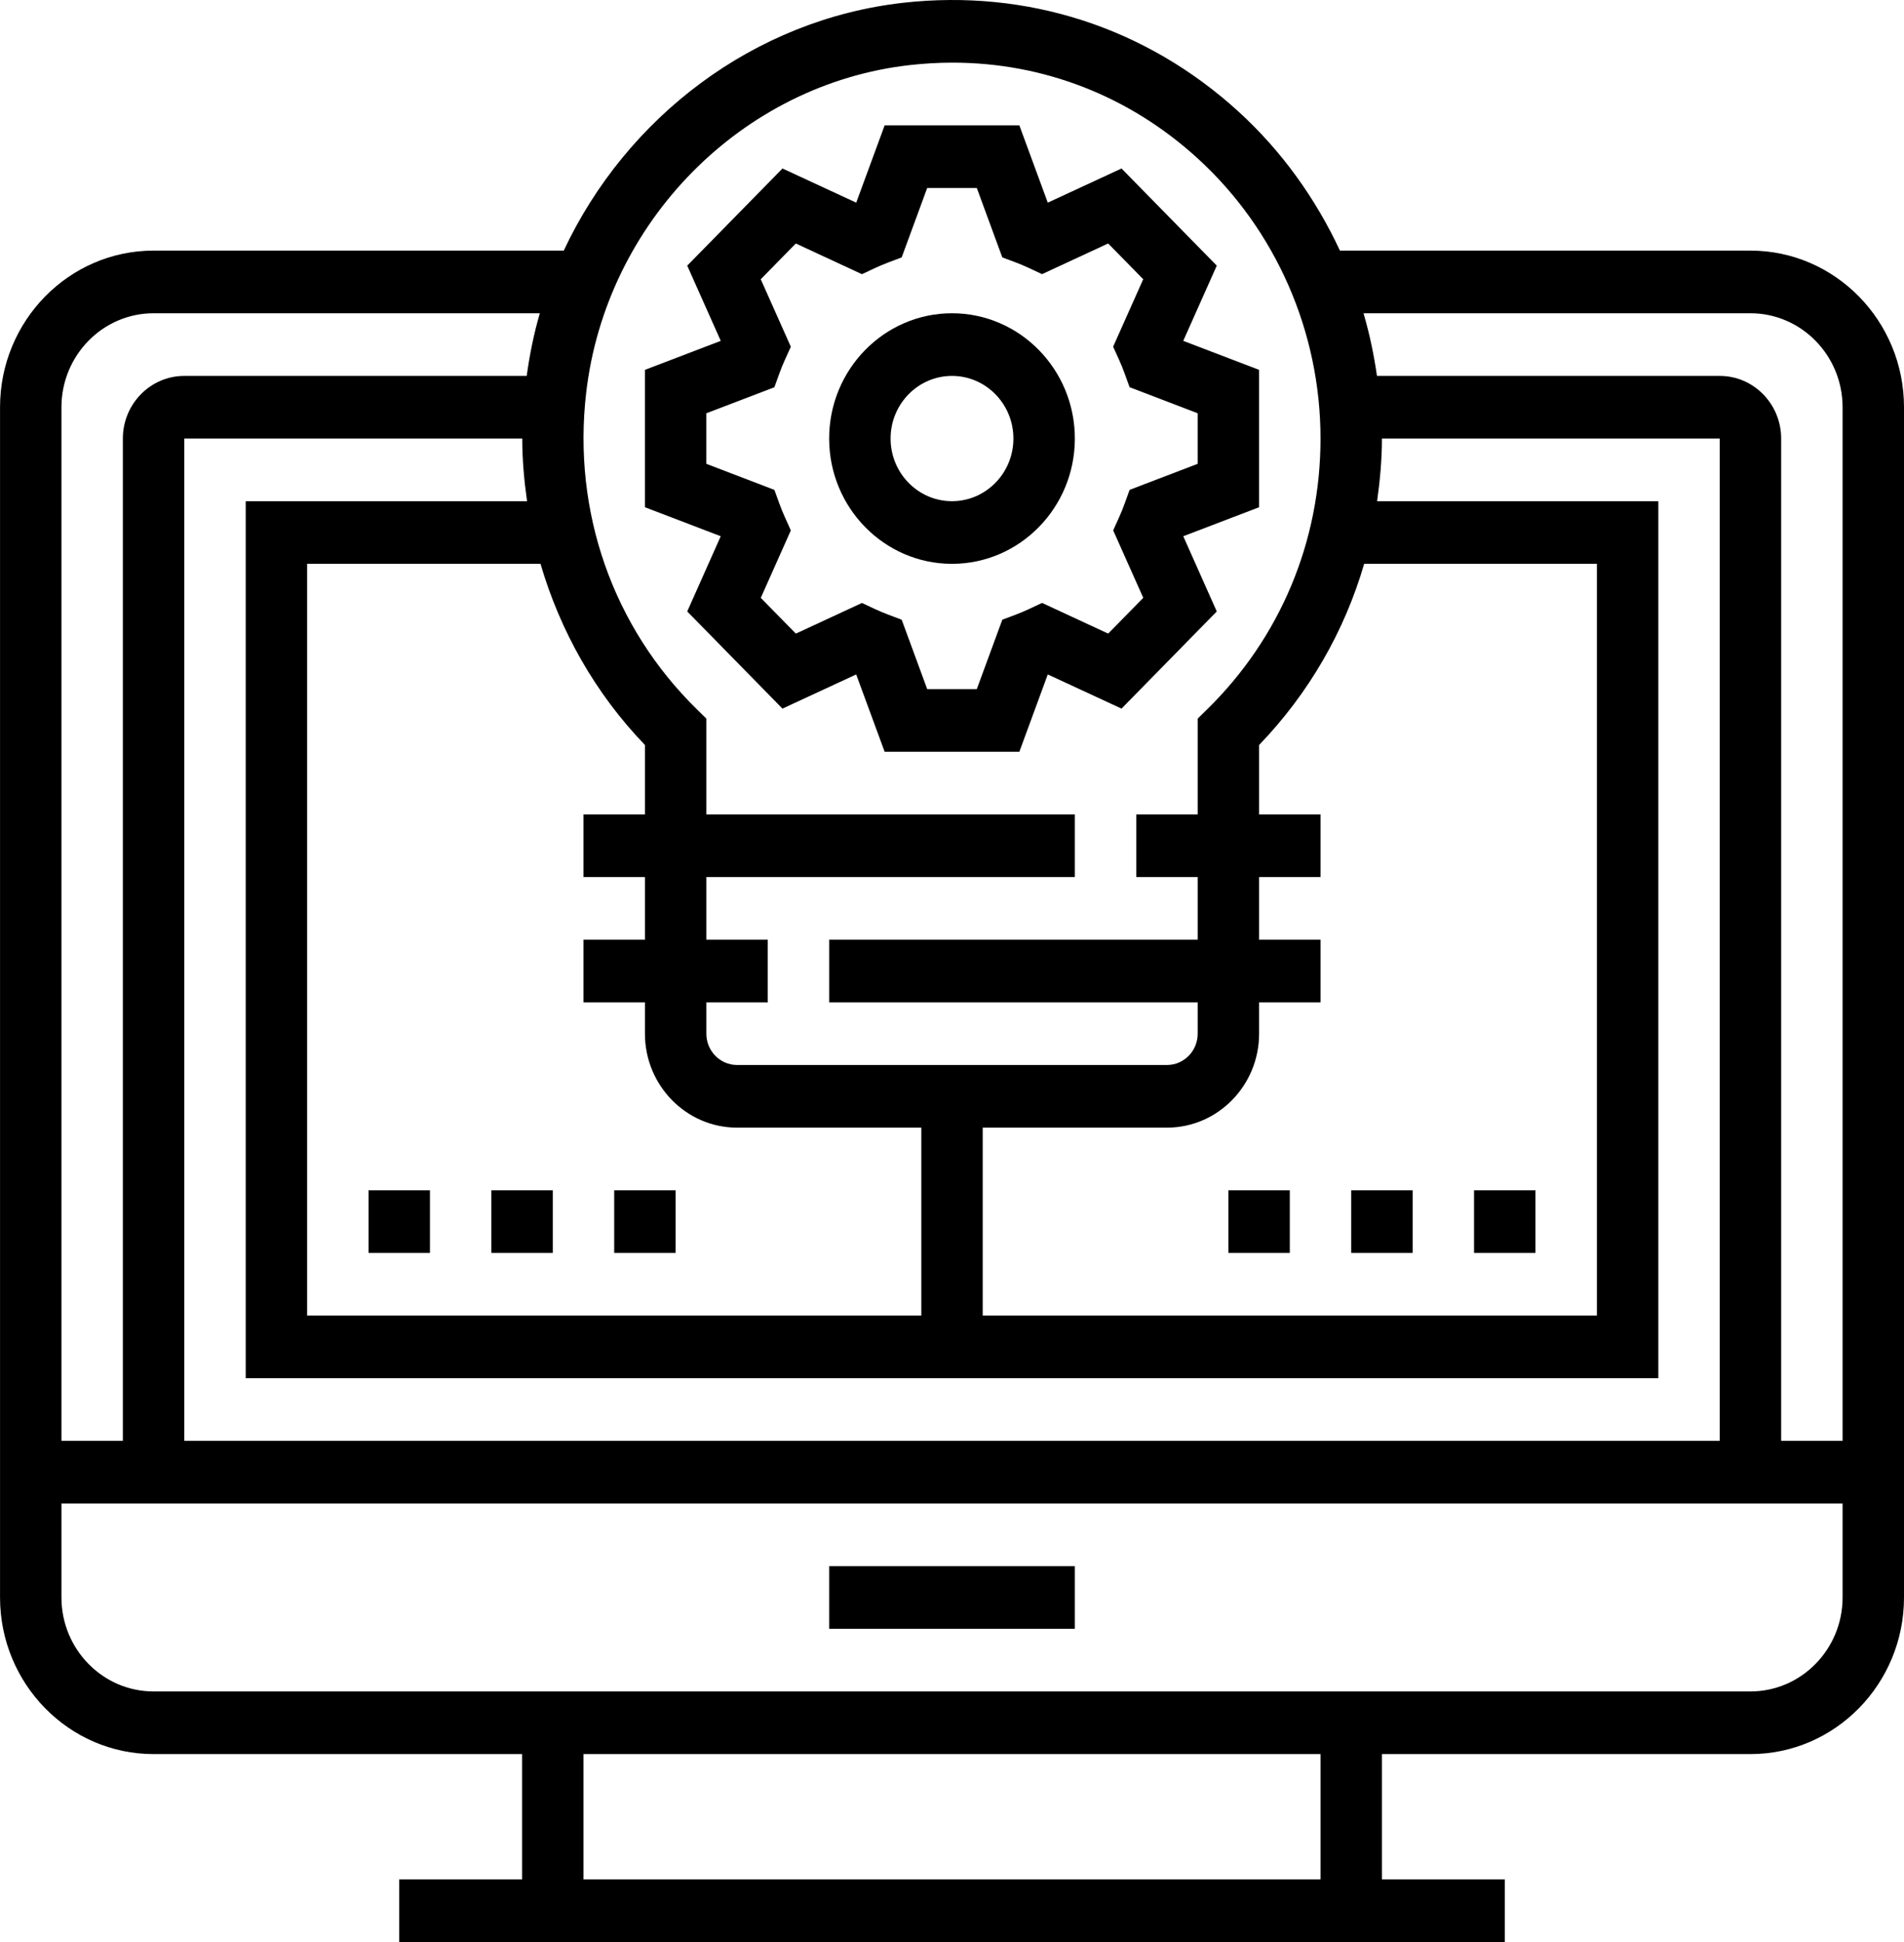 <svg width="102" height="104" viewBox="0 0 102 104" fill="none" xmlns="http://www.w3.org/2000/svg">
<g clip-path="url(#clip0)">
<path d="M93.774 13.421H71.782C70.482 10.632 68.665 8.092 66.363 5.989C61.421 1.475 55.035 -0.595 48.39 0.148C40.396 1.047 33.561 6.264 30.201 13.421H8.227C3.692 13.421 0.002 17.183 0.002 21.808V85.549C0.002 90.173 3.692 93.936 8.227 93.936H27.969V100.645H21.388V104H80.613V100.645H74.032V93.936H93.774C98.31 93.936 102 90.173 102 85.549V21.808C102 17.183 98.31 13.421 93.774 13.421ZM88.839 73.807V26.84H73.774C73.927 25.736 74.032 24.621 74.032 23.485H92.129V77.162H9.873V23.485H27.977C27.977 24.619 28.079 25.735 28.235 26.84H13.163V73.807H88.839ZM85.548 30.195V70.452H52.646V60.388H62.517C65.238 60.388 67.452 58.13 67.452 55.356V53.678H70.742V50.324H67.452V46.969H70.742V43.614H67.452V39.897C70.117 37.126 72.027 33.81 73.08 30.195H85.548ZM31.401 21.043C32.46 11.88 39.756 4.494 48.75 3.484C49.514 3.399 50.274 3.355 51.025 3.355C55.898 3.355 60.498 5.137 64.167 8.488C68.345 12.304 70.742 17.771 70.742 23.485C70.742 28.999 68.584 34.15 64.667 37.988L64.162 38.483V43.614H60.871V46.969H64.162V50.324H44.42V53.678H64.162V55.356C64.162 56.282 63.423 57.033 62.517 57.033H39.485C38.578 57.033 37.84 56.282 37.84 55.356V53.678H41.13V50.324H37.84V46.969H57.581V43.614H37.84V38.483L37.335 37.988C32.83 33.575 30.667 27.399 31.401 21.043ZM34.55 39.897V43.614H31.259V46.969H34.55V50.324H31.259V53.678H34.55V55.356C34.55 58.13 36.764 60.388 39.485 60.388H49.356V70.452H16.453V30.195H28.956C30.011 33.796 31.884 37.126 34.55 39.897ZM3.292 21.808C3.292 19.034 5.506 16.776 8.227 16.776H28.92C28.601 17.863 28.374 18.987 28.216 20.131H9.873C8.058 20.131 6.582 21.635 6.582 23.485V77.162H3.292V21.808ZM70.742 100.645H31.259V93.936H70.742V100.645ZM98.71 85.549C98.71 88.323 96.495 90.581 93.774 90.581H8.227C5.506 90.581 3.292 88.323 3.292 85.549V80.517H98.71V85.549ZM98.71 77.162H95.419V23.485C95.419 21.635 93.944 20.131 92.129 20.131H73.766C73.603 18.992 73.366 17.871 73.046 16.776H93.774C96.495 16.776 98.71 19.034 98.71 21.808V77.162Z" fill="black"/>
<path d="M57.581 83.871H44.419V87.226H57.581V83.871Z" fill="black"/>
<path d="M67.451 19.807L63.388 18.254L65.184 14.226L60.081 9.023L56.131 10.853L54.608 6.712H47.392L45.869 10.853L41.919 9.023L36.816 14.226L38.612 18.254L34.549 19.807V27.164L38.611 28.717L36.816 32.745L41.917 37.948L45.867 36.118L47.392 40.259H54.608L56.131 36.118L60.081 37.948L65.184 32.745L63.389 28.717L67.451 27.164V19.807ZM64.161 24.839L60.515 26.233L60.255 26.953C60.162 27.208 60.061 27.461 59.95 27.706L59.635 28.404L61.246 32.015L59.367 33.931L55.825 32.288L55.141 32.609C54.901 32.723 54.652 32.825 54.402 32.921L53.696 33.186L52.328 36.905H49.672L48.305 33.188L47.599 32.922C47.349 32.827 47.101 32.724 46.861 32.611L46.176 32.29L42.635 33.932L40.756 32.017L42.366 28.405L42.052 27.707C41.94 27.463 41.84 27.209 41.746 26.954L41.486 26.235L37.839 24.839V22.132L41.485 20.738L41.745 20.018C41.837 19.763 41.937 19.513 42.049 19.268L42.366 18.569L40.754 14.954L42.633 13.04L46.175 14.683L46.859 14.362C47.099 14.248 47.348 14.146 47.598 14.05L48.304 13.785L49.672 10.066H52.328L53.695 13.784L54.401 14.049C54.651 14.144 54.899 14.246 55.139 14.361L55.824 14.681L59.365 13.039L61.244 14.953L59.632 18.567L59.95 19.267C60.061 19.512 60.162 19.762 60.254 20.017L60.514 20.736L64.161 22.132V24.839Z" fill="black"/>
<path d="M51 16.776C47.371 16.776 44.419 19.785 44.419 23.485C44.419 27.186 47.371 30.195 51 30.195C54.629 30.195 57.581 27.186 57.581 23.485C57.581 19.785 54.629 16.776 51 16.776ZM51 26.84C49.185 26.84 47.71 25.336 47.71 23.485C47.71 21.635 49.185 20.131 51 20.131C52.815 20.131 54.29 21.635 54.29 23.485C54.29 25.336 52.815 26.84 51 26.84Z" fill="black"/>
<path d="M69.096 63.743H65.806V67.097H69.096V63.743Z" fill="black"/>
<path d="M75.677 63.743H72.387V67.097H75.677V63.743Z" fill="black"/>
<path d="M82.257 63.743H78.967V67.097H82.257V63.743Z" fill="black"/>
<path d="M23.033 63.743H19.743V67.097H23.033V63.743Z" fill="black"/>
<path d="M29.613 63.743H26.323V67.097H29.613V63.743Z" fill="black"/>
<path d="M36.194 63.743H32.904V67.097H36.194V63.743Z" fill="black"/>
</g>
<defs>
<clipPath id="clip0">
<rect width="102" height="104" fill="white"/>
</clipPath>
</defs>
</svg>
